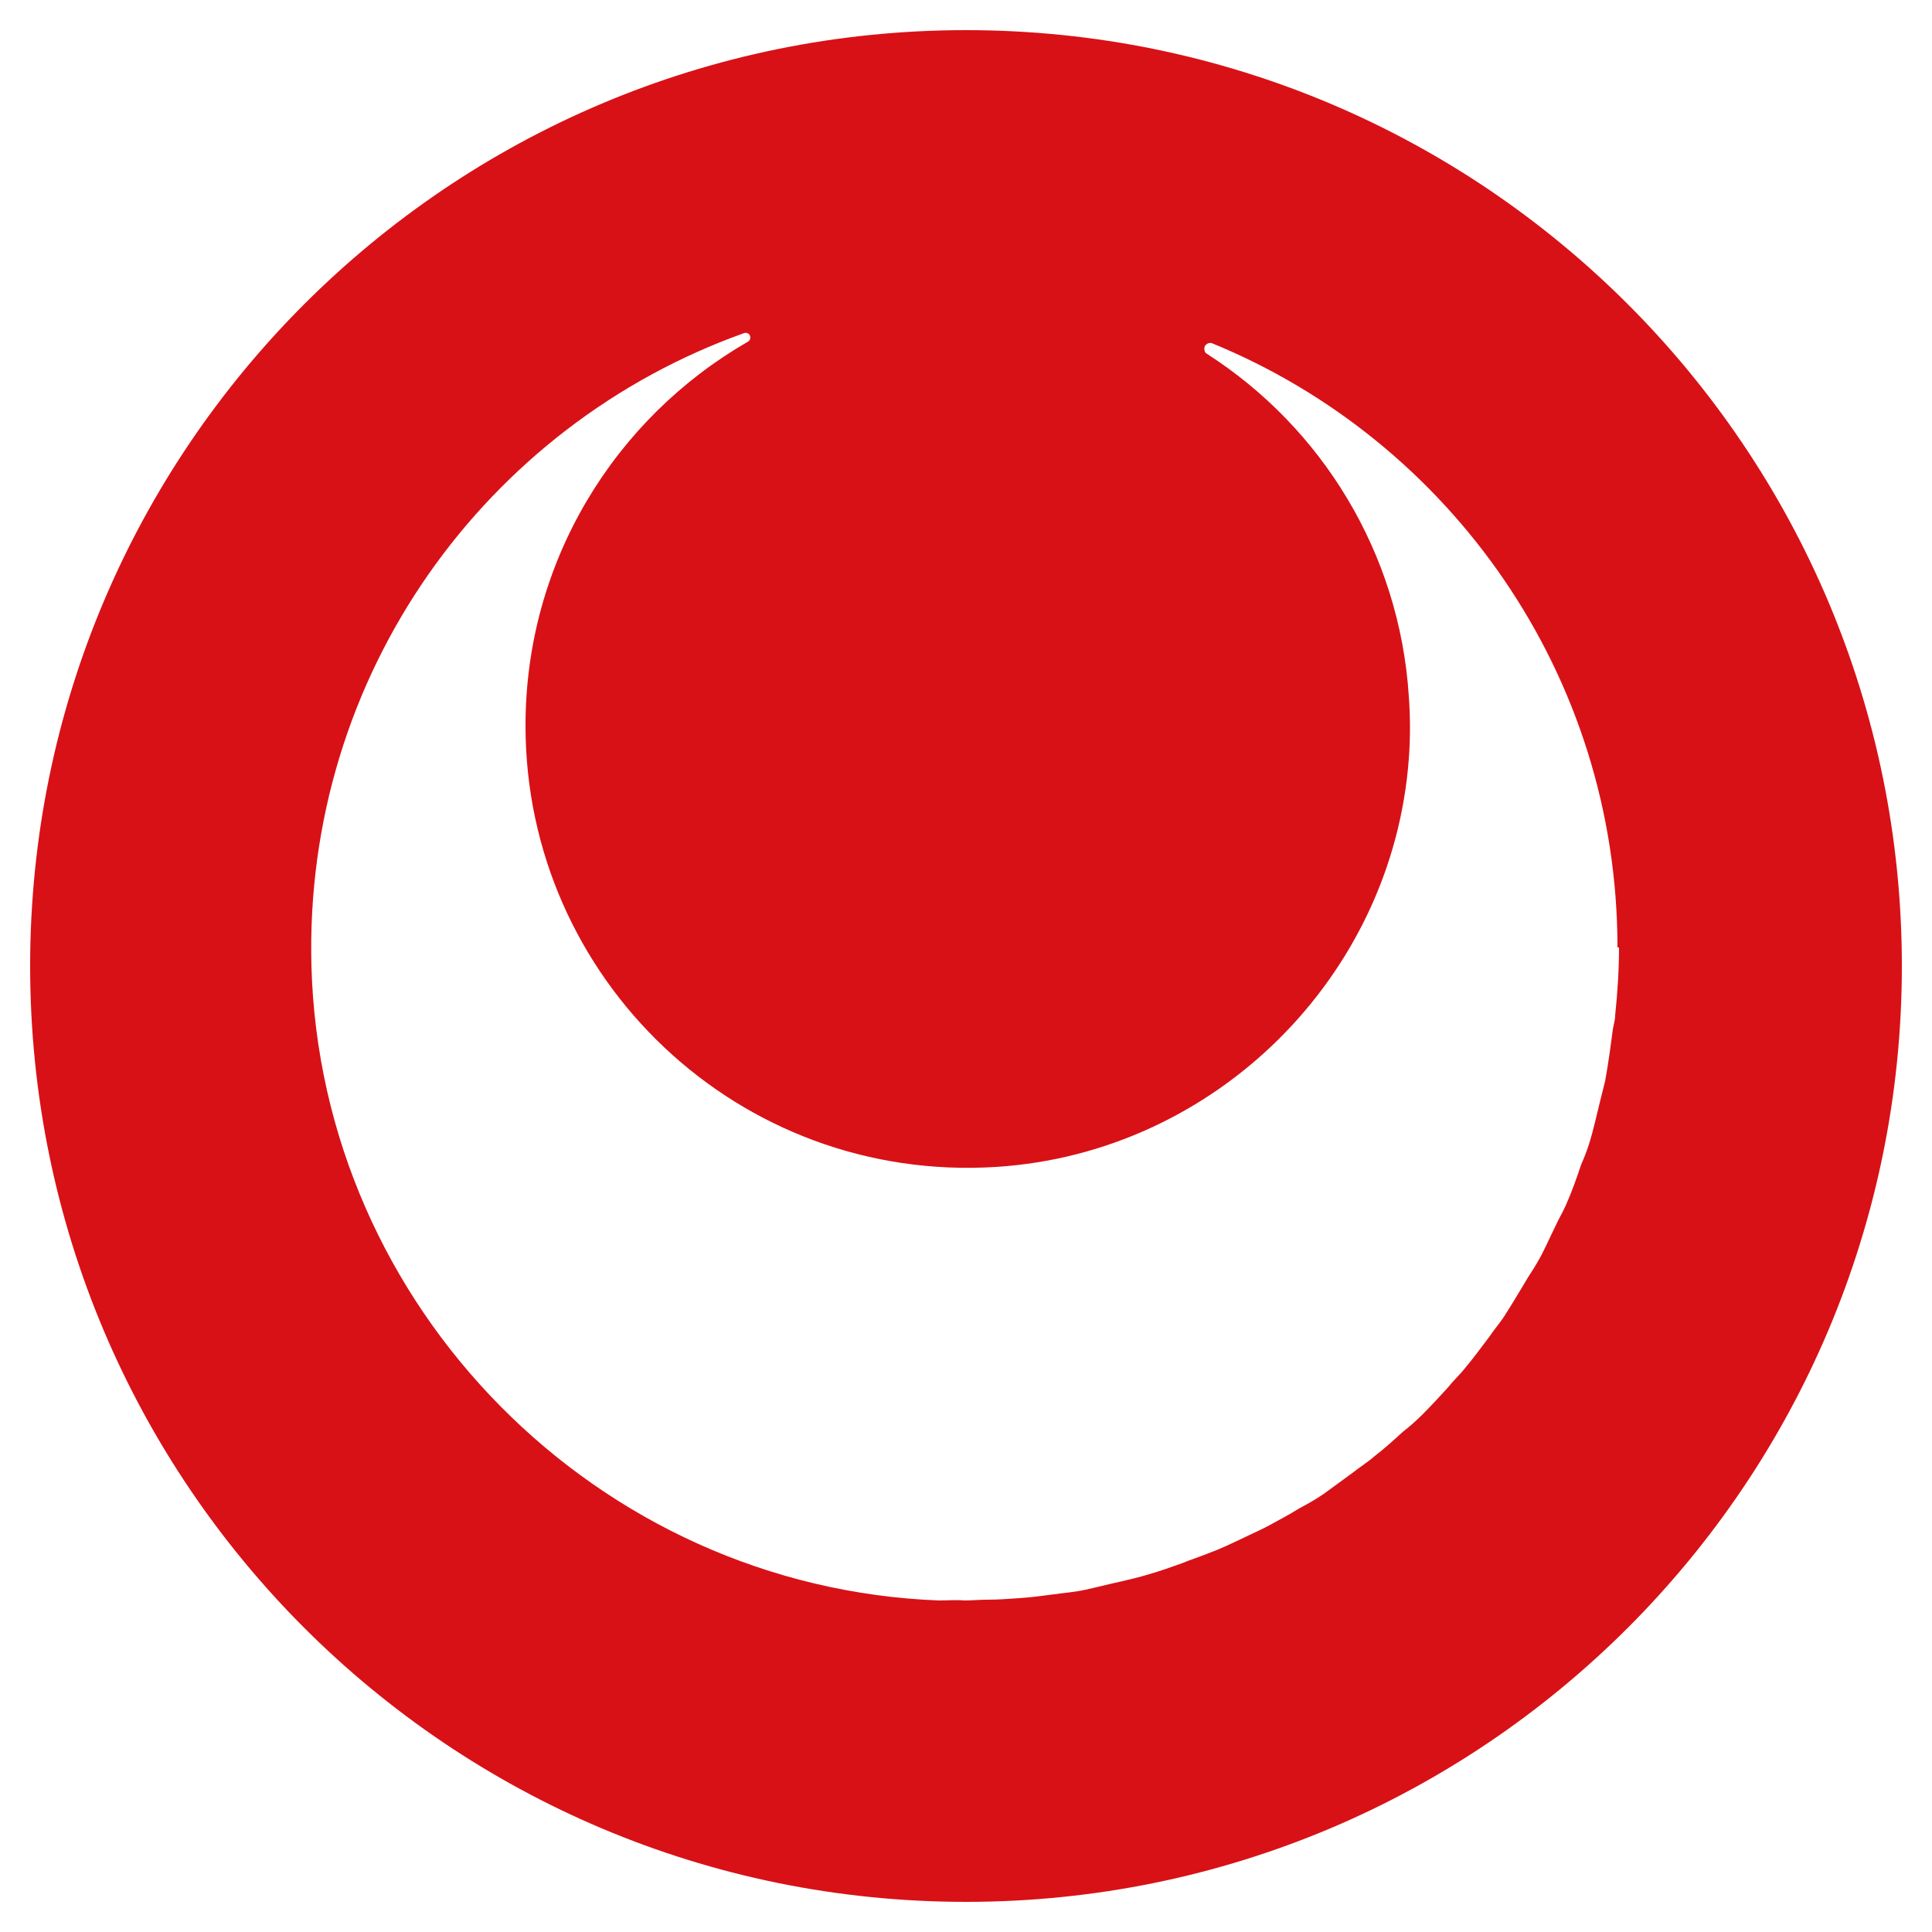 <?xml version="1.0" encoding="UTF-8"?>
<svg id="Capa_1" data-name="Capa 1" xmlns="http://www.w3.org/2000/svg" viewBox="0 0 25 25">
  <defs>
    <style>
      .cls-1 {
        fill: #d81117;
        stroke-width: 0px;
      }
    </style>
  </defs>
  <path class="cls-1" d="M12.5.39C5.81.39.39,5.81.39,12.5s5.42,12.11,12.11,12.11,12.11-5.42,12.11-12.11S19.19.39,12.5.39ZM20.95,12.26c0,.3-.02.59-.05.88,0,.06-.02.12-.03.18-.03.23-.06.45-.1.67-.02.08-.04.16-.06.24-.05.2-.09.39-.15.58-.03.09-.06.17-.1.26-.06.18-.12.35-.2.53-.04.09-.09.17-.13.26-.08.16-.15.33-.24.48-.05.09-.11.17-.16.26-.09.15-.18.3-.27.44-.06.09-.13.17-.19.26-.1.13-.2.27-.31.4-.07.09-.15.16-.22.25-.11.12-.22.24-.33.35-.08.08-.17.16-.26.23-.12.11-.23.21-.36.31-.09.08-.19.14-.29.22-.12.09-.25.18-.37.27-.1.07-.21.13-.32.19-.13.08-.26.15-.39.22-.11.06-.23.11-.35.17-.13.06-.27.13-.41.18-.12.05-.25.09-.37.14-.14.05-.28.1-.42.14-.13.04-.26.07-.39.1-.14.03-.29.07-.43.1-.13.03-.27.04-.41.06-.15.02-.3.04-.45.05-.14.01-.28.02-.42.02-.1,0-.19.01-.29.01h0c-.11-.01-.22,0-.33,0-4.42-.17-8-3.79-8.12-8.21-.1-3.77,2.26-7,5.6-8.19.07-.02.11.07.05.11-1.72.99-2.88,2.84-2.88,4.97,0,3.28,2.76,5.92,6.09,5.71,2.83-.18,5.13-2.46,5.34-5.28.02-.27.02-.54,0-.81-.12-1.86-1.13-3.48-2.61-4.43-.04-.02-.04-.07-.03-.1.02-.03.05-.05.09-.04,3.08,1.26,5.25,4.29,5.25,7.82,0,0,0,0,0,0,0,0,0,0,0,0Z"/>
</svg>